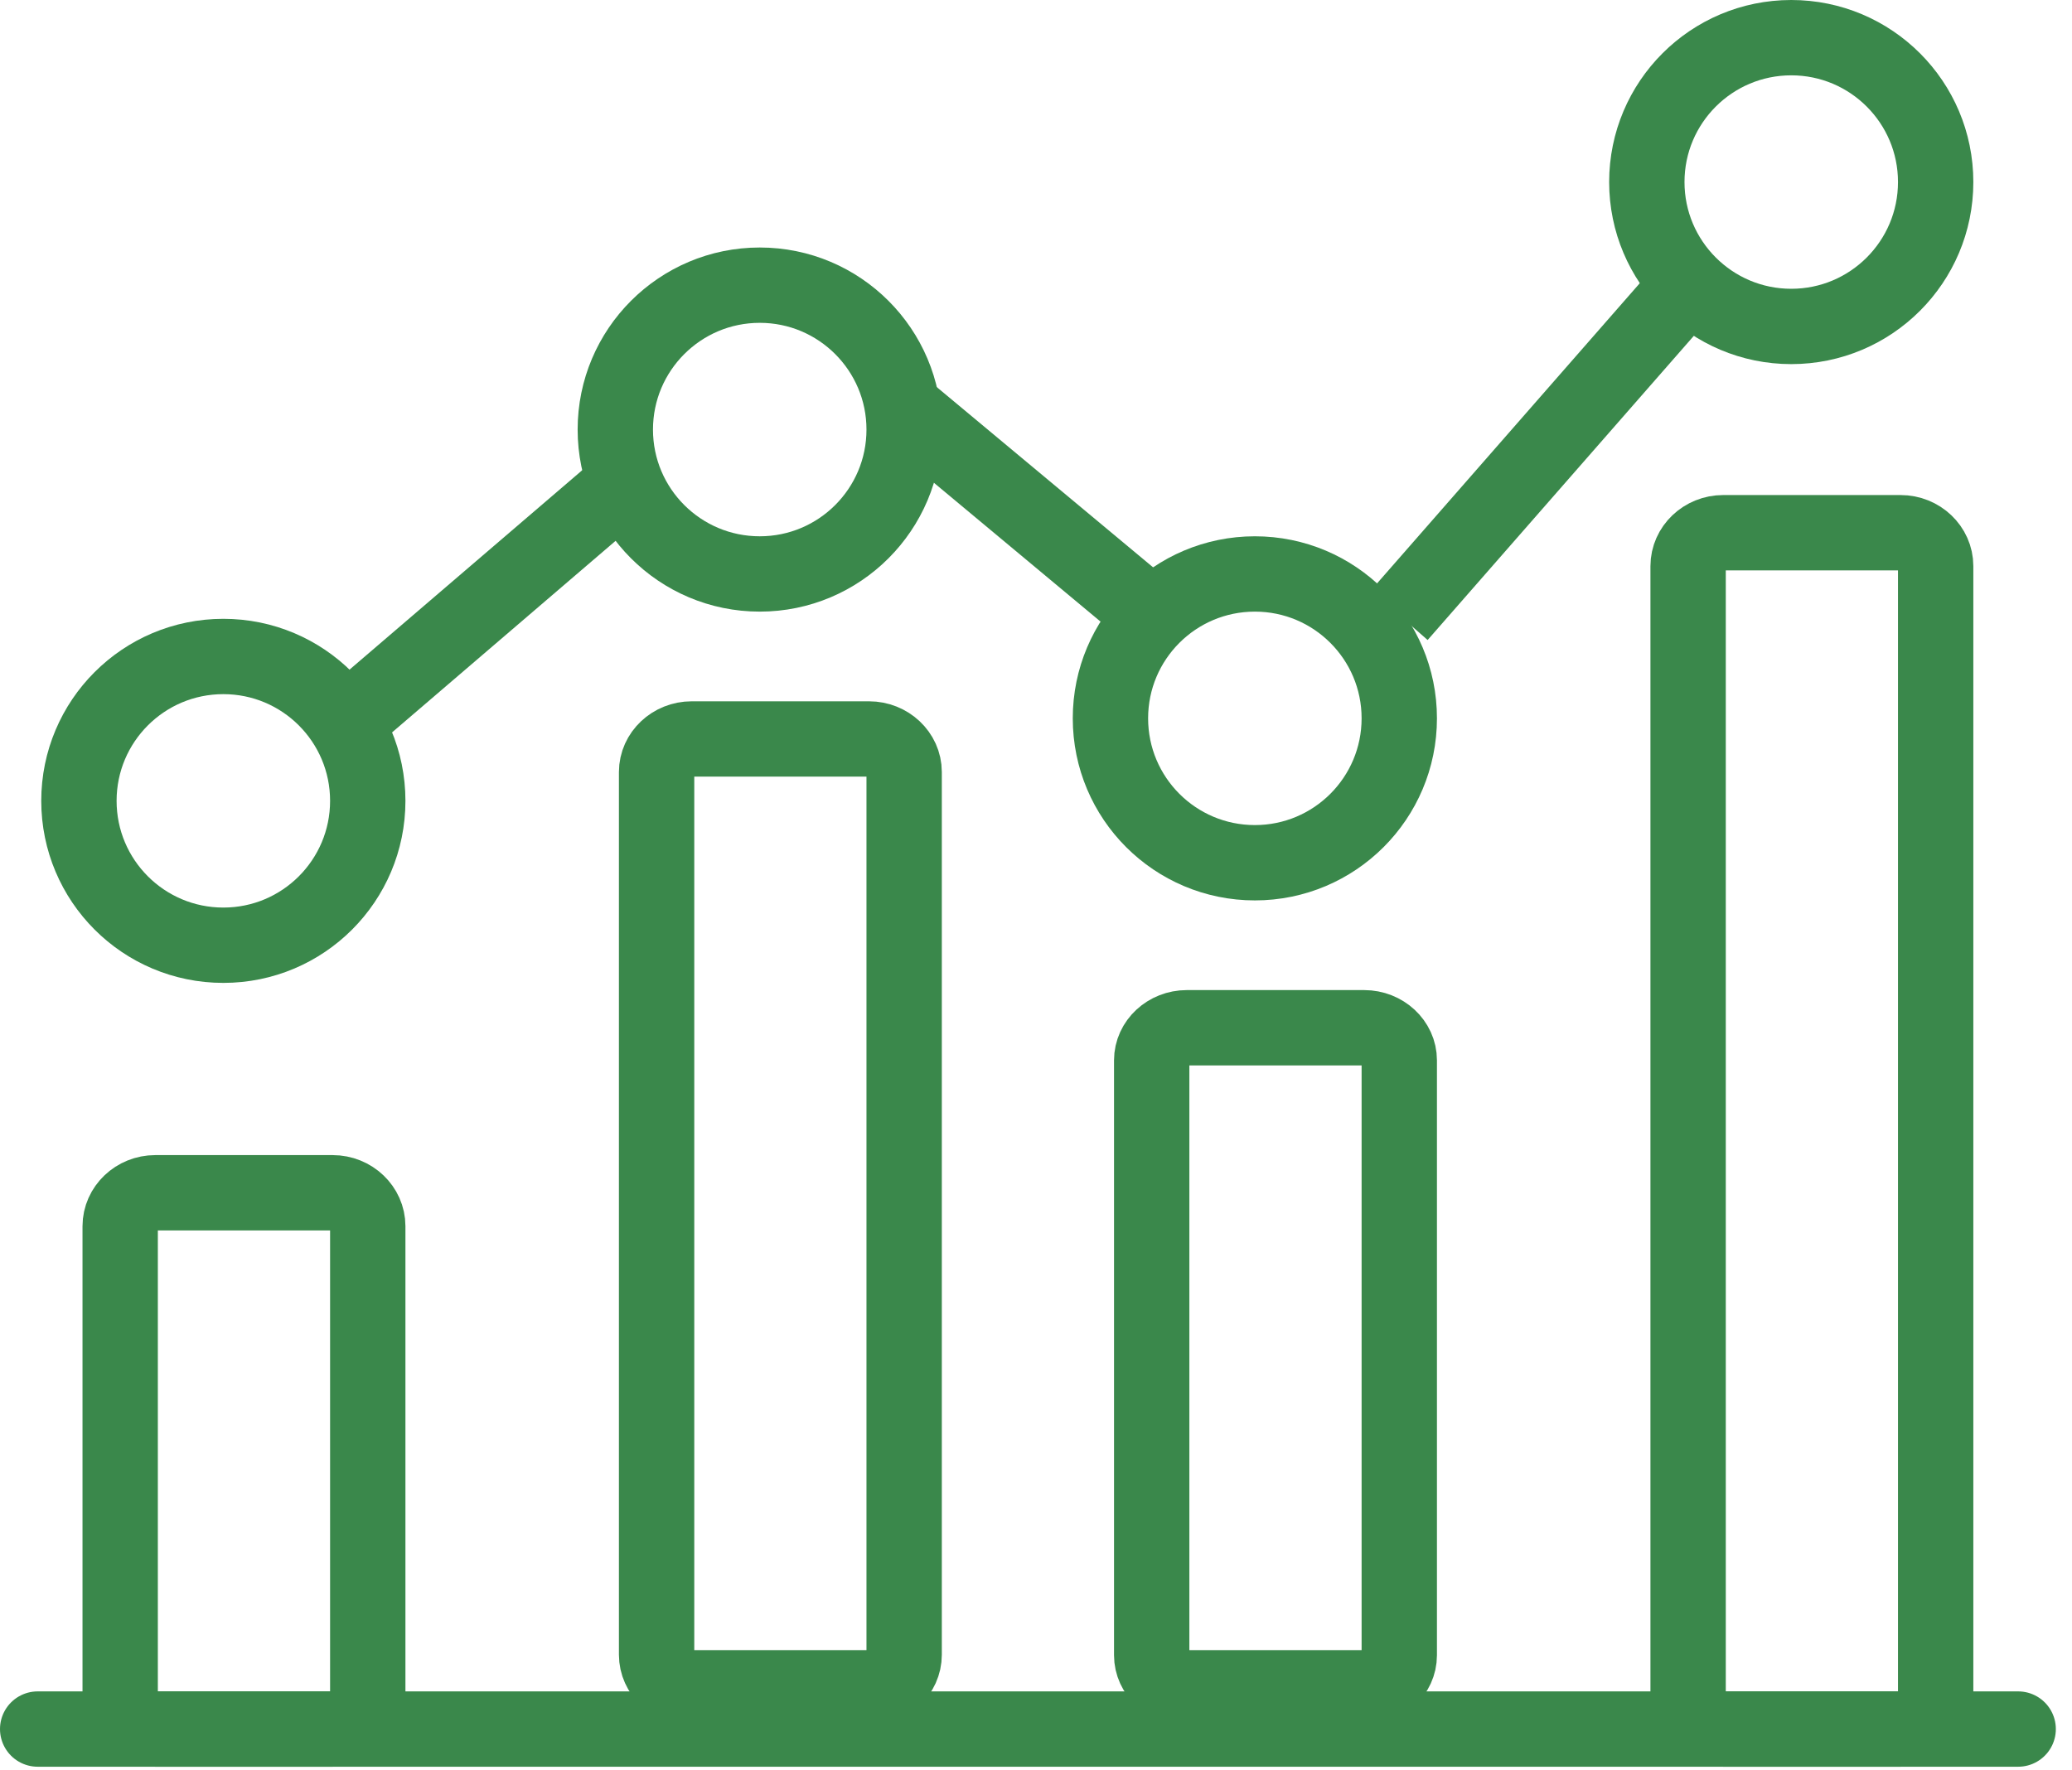 <?xml version="1.0" encoding="UTF-8"?>
<svg width="55px" height="47px" viewBox="0 0 55 47" version="1.1" xmlns="http://www.w3.org/2000/svg" xmlns:xlink="http://www.w3.org/1999/xlink">
    <!-- Generator: sketchtool 51.3 (57544) - http://www.bohemiancoding.com/sketch -->
    <title>88513F04-AA02-4BE0-9E00-4F926455AABF@3x</title>
    <desc>Created with sketchtool.</desc>
    <defs></defs>
    <g id="Page-1" stroke="none" stroke-width="1" fill="none" fill-rule="evenodd">
        <g id="About_KSA" transform="translate(-1124, -3529)" stroke="#3A884B" stroke-width="2">
            <g id="Icon1" transform="translate(1125, 3530)">
                <path d="M8.762,44.016 C8.762,44.505 8.343,44.905 7.83,44.905 L3.122,44.905 C2.61,44.905 2.19,44.505 2.19,44.016 L2.19,31.555 C2.19,31.067 2.61,30.667 3.122,30.667 L7.83,30.667 C8.343,30.667 8.762,31.067 8.762,31.555 L8.762,44.016 Z" id="Stroke-1"></path>
                <path d="M36.143,42.944 C36.143,43.42 35.724,43.81 35.211,43.81 L30.503,43.81 C29.99,43.81 29.571,43.42 29.571,42.944 L29.571,27.151 C29.571,26.675 29.99,26.286 30.503,26.286 L35.211,26.286 C35.724,26.286 36.143,26.675 36.143,27.151 L36.143,42.944 Z" id="Stroke-3"></path>
                <path d="M23,42.932 C23,43.415 22.581,43.81 22.068,43.81 L17.36,43.81 C16.848,43.81 16.429,43.415 16.429,42.932 L16.429,19.496 C16.429,19.014 16.848,18.619 17.36,18.619 L22.068,18.619 C22.581,18.619 23,19.014 23,19.496 L23,42.932 Z" id="Stroke-5"></path>
                <path d="M50.381,44.017 C50.381,44.505 49.962,44.905 49.449,44.905 L44.741,44.905 C44.229,44.905 43.81,44.505 43.81,44.017 L43.81,14.03 C43.81,13.542 44.229,13.143 44.741,13.143 L49.449,13.143 C49.962,13.143 50.381,13.542 50.381,14.03 L50.381,44.017 Z" id="Stroke-7"></path>
                <path d="M0,44.905 L52.571,44.905" id="Stroke-9" stroke-linecap="round"></path>
                <path d="M1.095,20.262 C1.095,22.379 2.811,24.095 4.929,24.095 C7.046,24.095 8.762,22.379 8.762,20.262 C8.762,18.145 7.046,16.429 4.929,16.429 C2.811,16.429 1.095,18.145 1.095,20.262 Z" id="Stroke-11"></path>
                <path d="M28.476,18.071 C28.476,20.189 30.192,21.905 32.31,21.905 C34.427,21.905 36.143,20.189 36.143,18.071 C36.143,15.954 34.427,14.238 32.31,14.238 C30.192,14.238 28.476,15.954 28.476,18.071 Z" id="Stroke-13"></path>
                <path d="M42.714,3.833 C42.714,5.95 44.431,7.667 46.548,7.667 C48.665,7.667 50.381,5.95 50.381,3.833 C50.381,1.716 48.665,0 46.548,0 C44.431,0 42.714,1.716 42.714,3.833 Z" id="Stroke-15"></path>
                <path d="M15.333,10.405 C15.333,12.522 17.05,14.238 19.167,14.238 C21.284,14.238 23,12.522 23,10.405 C23,8.288 21.284,6.571 19.167,6.571 C17.05,6.571 15.333,8.288 15.333,10.405 Z" id="Stroke-17"></path>
                <path d="M7.667,18.619 L15.333,12.048" id="Stroke-19"></path>
                <path d="M23,9.857 L29.571,15.333" id="Stroke-21"></path>
                <path d="M36.143,15.333 L43.81,6.571" id="Stroke-23"></path>
            </g>
        </g>
    </g>
</svg>